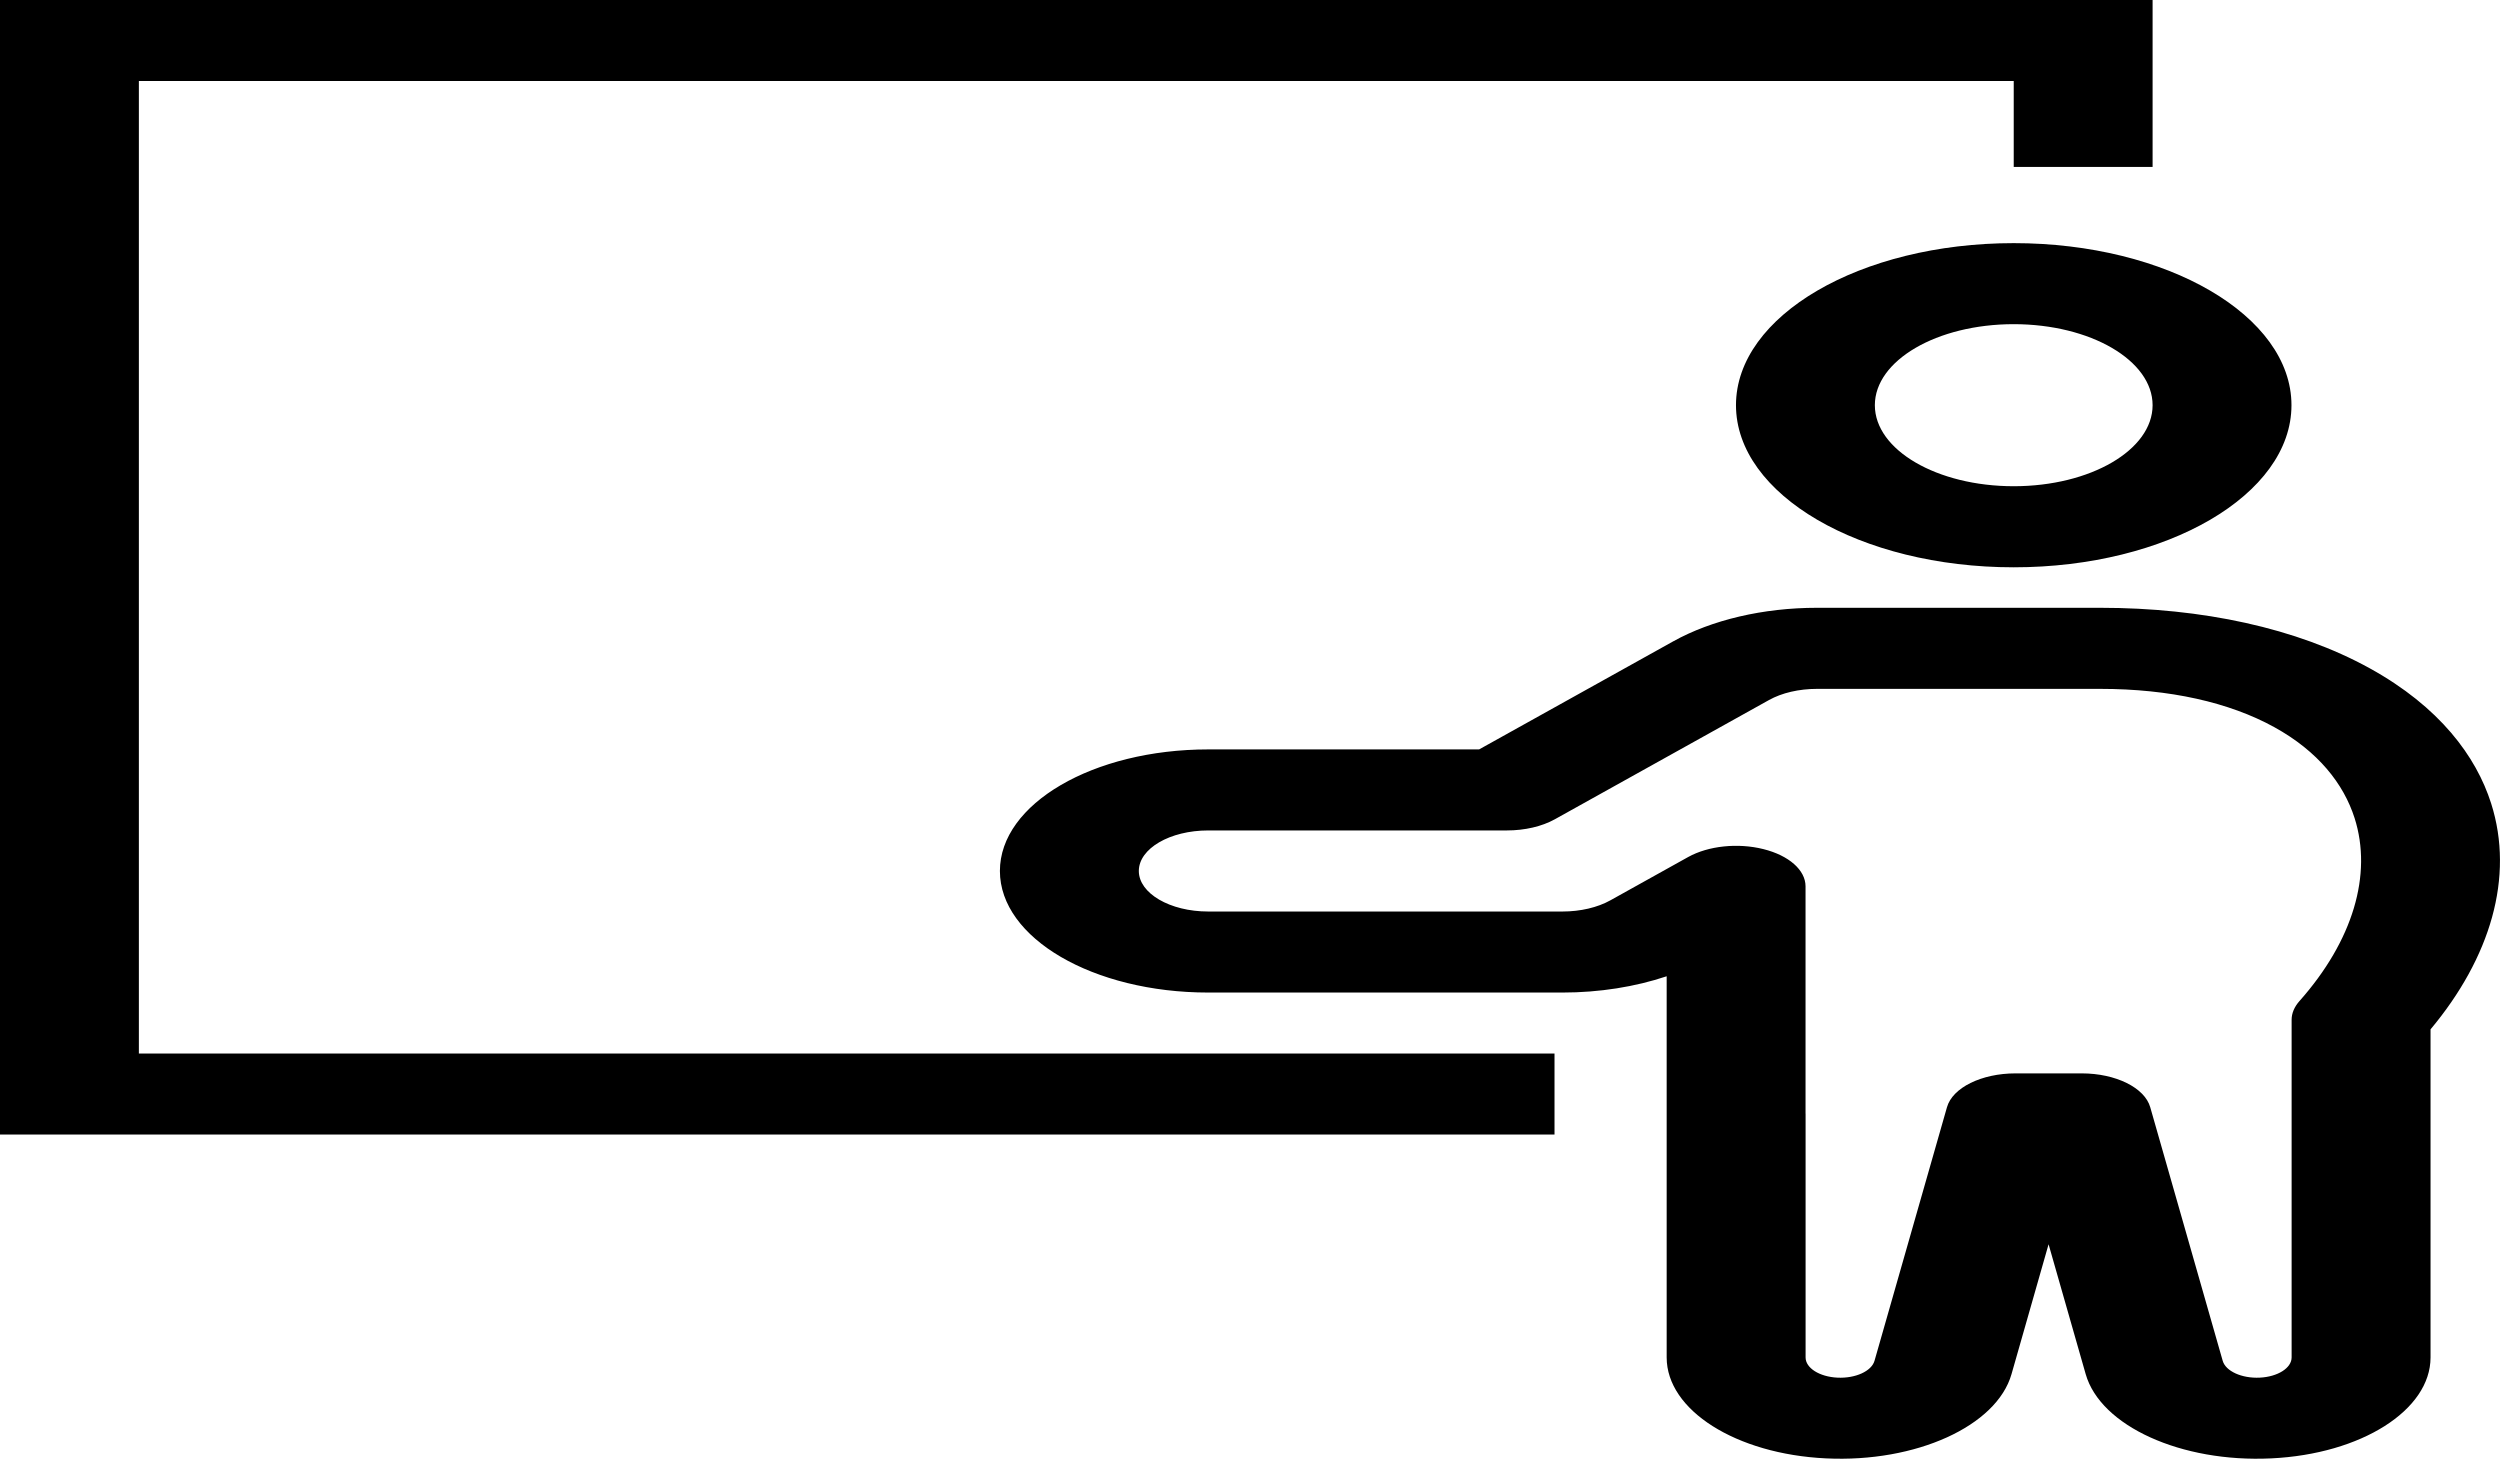 <svg width="51" height="30" viewBox="0 0 51 30" fill="none" xmlns="http://www.w3.org/2000/svg">
<path fill-rule="evenodd" clip-rule="evenodd" d="M0 0V23.145H31.712V21.492H2.833V1.653H41.08V3.406H43.913V0H0ZM43.913 8.266C43.913 9.179 42.645 9.919 41.08 9.919C39.515 9.919 38.247 9.179 38.247 8.266C38.247 7.353 39.515 6.613 41.08 6.613C42.645 6.613 43.913 7.353 43.913 8.266ZM46.746 8.266C46.746 10.092 44.209 11.573 41.08 11.573C37.951 11.573 35.414 10.092 35.414 8.266C35.414 6.44 37.951 4.96 41.08 4.96C44.209 4.96 46.746 6.44 46.746 8.266Z" fill="black"/>
<path fill-rule="evenodd" clip-rule="evenodd" d="M34.131 13.085C34.922 12.645 35.972 12.399 37.065 12.399H42.846C44.92 12.399 46.851 12.811 48.339 13.631C49.77 14.42 50.514 15.431 50.819 16.389C51.298 17.894 50.802 19.541 49.583 20.999V27.692C49.583 28.767 48.17 29.663 46.333 29.751C44.497 29.84 42.851 29.092 42.548 28.032L41.791 25.383L41.035 28.032C40.732 29.092 39.086 29.84 37.25 29.751C35.413 29.663 34 28.767 34 27.692V22.736C34 22.732 34 22.728 34 22.724V19.916C33.359 20.131 32.627 20.248 31.875 20.248H24.648C22.301 20.248 20.398 19.138 20.398 17.768C20.398 16.398 22.301 15.288 24.648 15.288H30.174L34.131 13.085ZM36.833 22.712C36.834 22.716 36.834 22.72 36.834 22.724V27.692C36.834 27.907 37.116 28.086 37.483 28.104C37.851 28.122 38.18 27.972 38.24 27.76L39.718 22.588C39.831 22.189 40.422 21.897 41.115 21.897H42.468C43.16 21.897 43.752 22.189 43.865 22.588L45.343 27.76C45.403 27.972 45.732 28.122 46.1 28.104C46.467 28.086 46.749 27.907 46.749 27.692V20.803C46.749 20.671 46.804 20.541 46.908 20.423C48.002 19.191 48.4 17.841 48.034 16.69C47.811 15.991 47.292 15.328 46.394 14.833C45.477 14.328 44.261 14.053 42.846 14.053H37.065C36.701 14.053 36.35 14.134 36.087 14.281L31.719 16.713C31.455 16.86 31.105 16.941 30.741 16.941H24.648C23.866 16.941 23.232 17.311 23.232 17.768C23.232 18.224 23.866 18.595 24.648 18.595H31.875C32.24 18.595 32.59 18.513 32.853 18.366L34.439 17.483C34.849 17.255 35.453 17.191 35.974 17.322C36.495 17.452 36.833 17.751 36.833 18.081V22.712Z" fill="black"/>
</svg>
